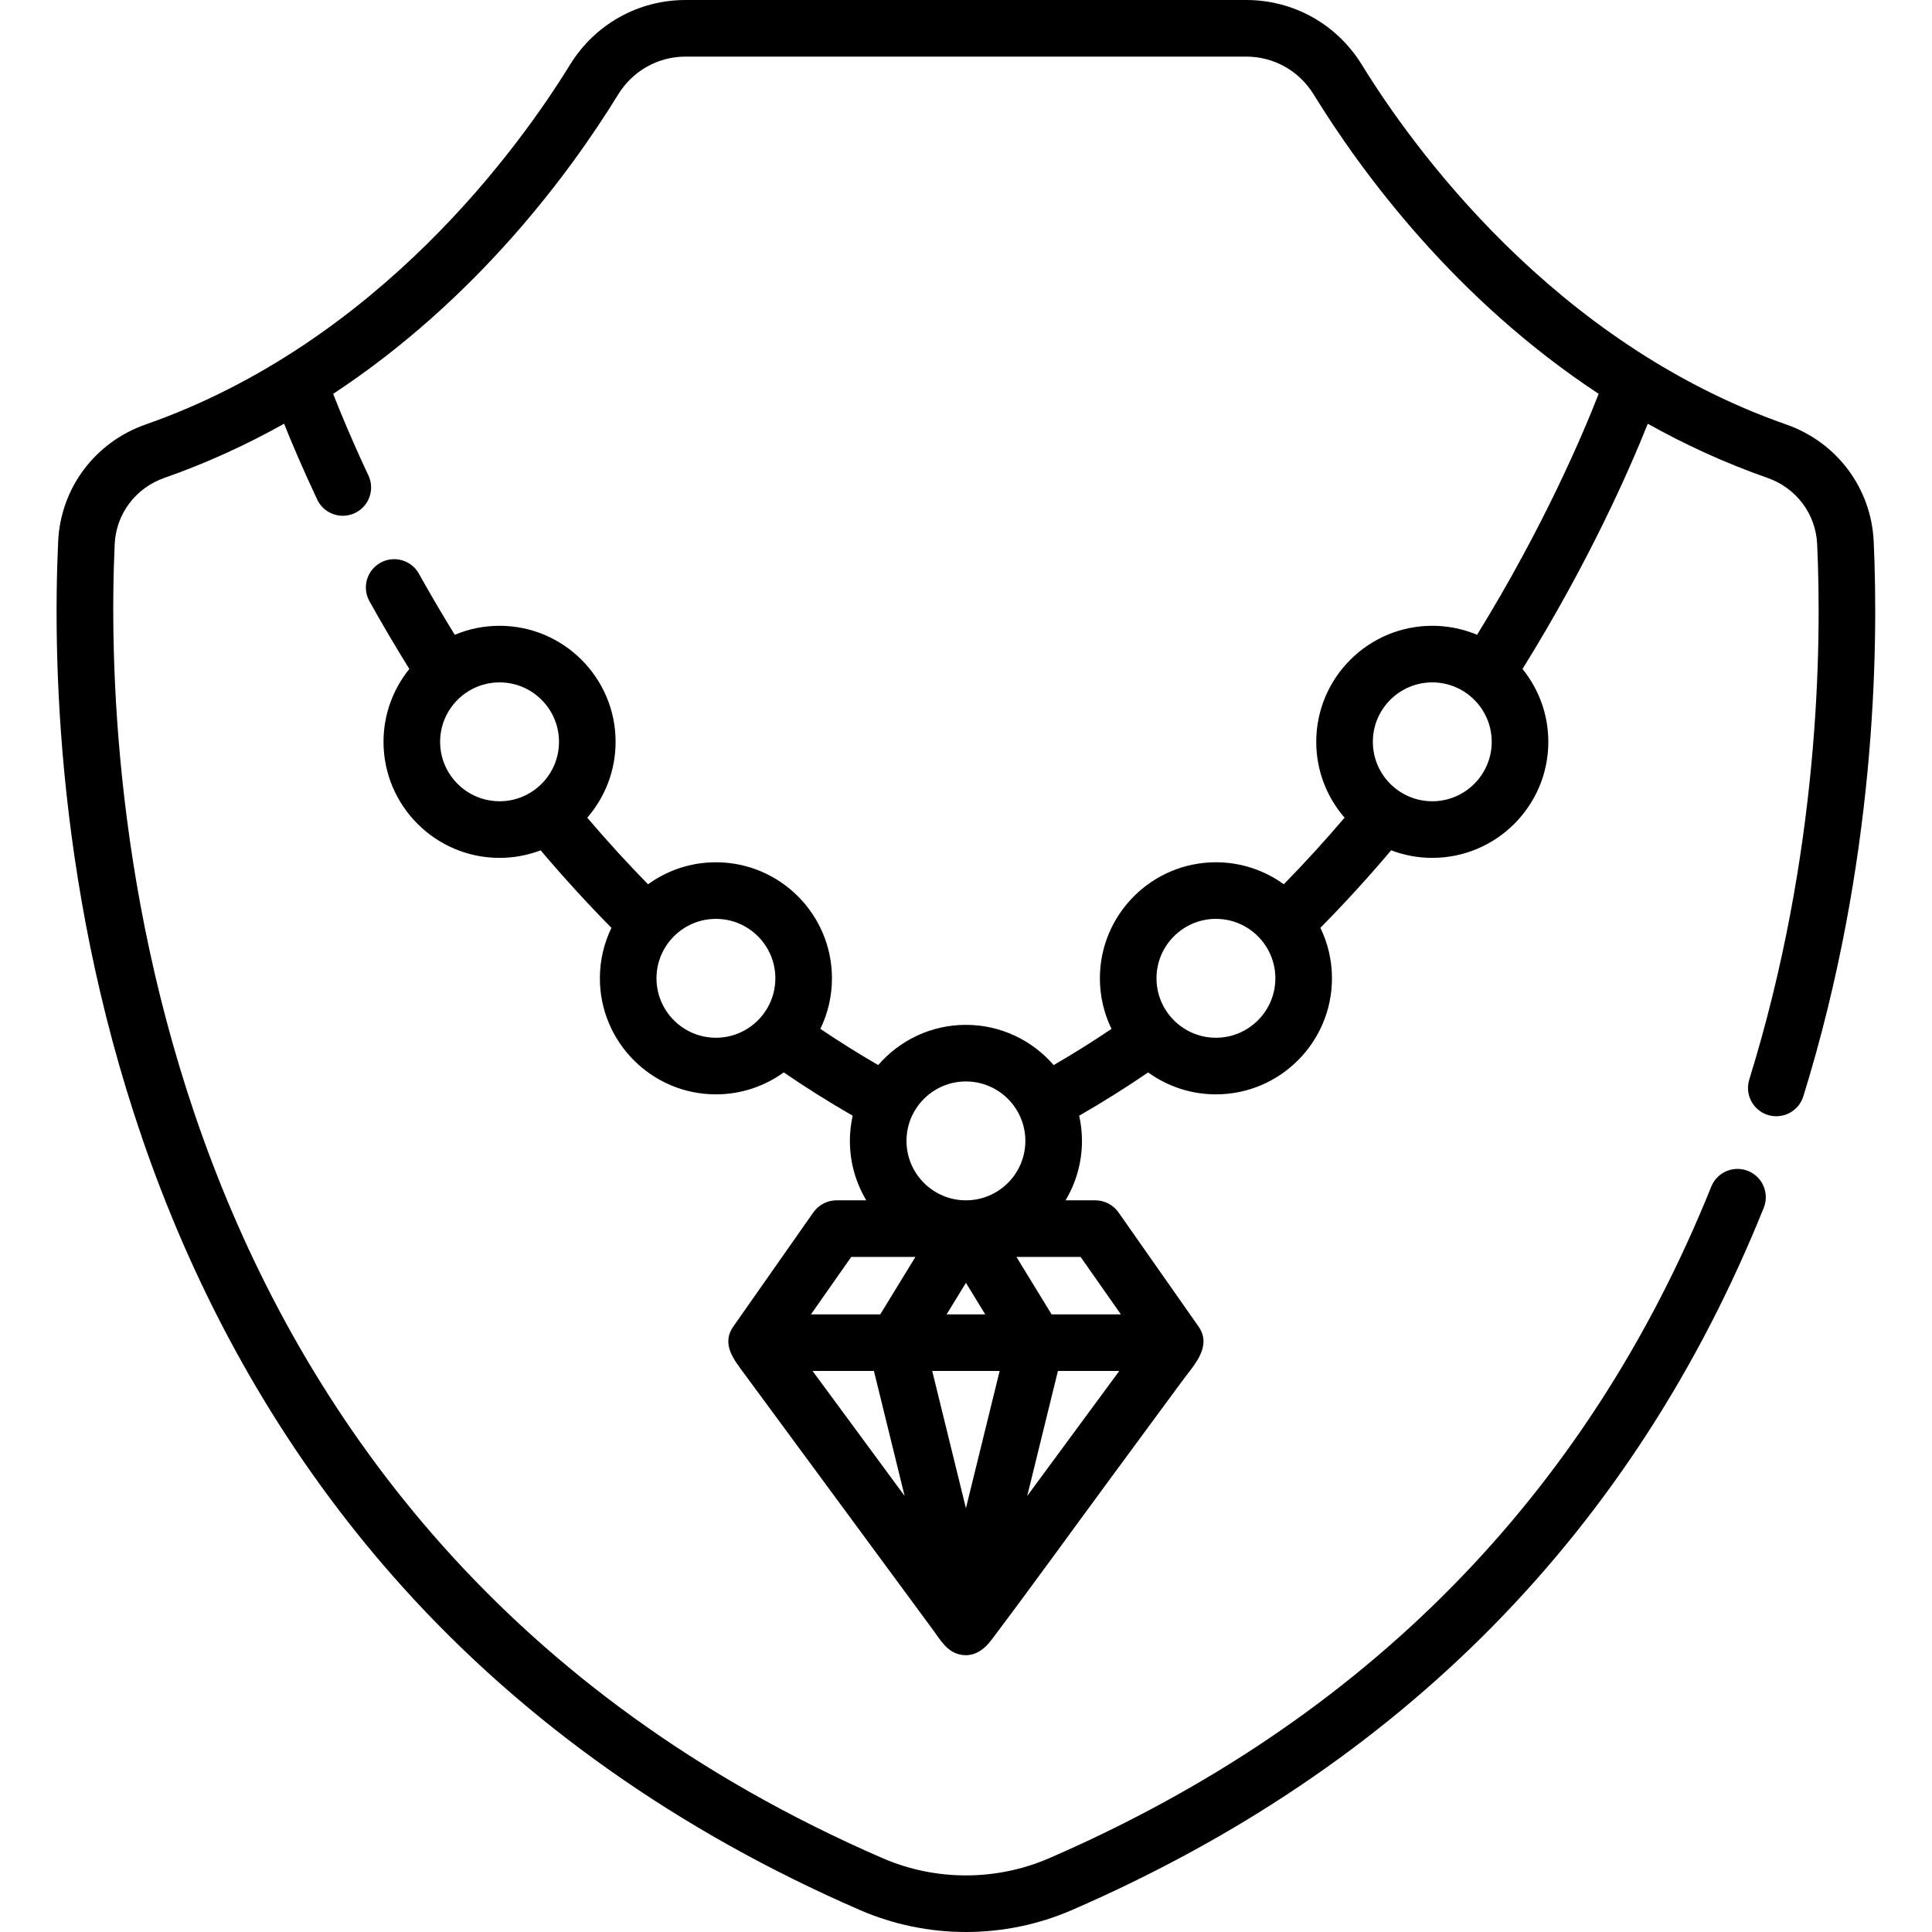 <?xml version="1.0" encoding="iso-8859-1"?>
<!-- Generator: Adobe Illustrator 19.0.0, SVG Export Plug-In . SVG Version: 6.00 Build 0)  -->
<svg version="1.1" id="Layer_1" xmlns="http://www.w3.org/2000/svg" xmlns:xlink="http://www.w3.org/1999/xlink" x="0px" y="0px"
	 viewBox="0 0 512.001 512.001" style="enable-background:new 0 0 512.001 512.001;" xml:space="preserve">
<g>
	<g>
		<g>
			<path d="M496.419,140.607c0.01,0.225,0.05,1.104,0.133,2.914C497.615,166.875,496.482,142.001,496.419,140.607z"/>
			<path d="M473.364,112.49c-61.858-21.646-99.241-73.861-112.443-95.306C354.297,6.424,342.833,0,330.255,0H181.707
				c-12.579,0-24.043,6.424-30.667,17.185c-13.202,21.444-50.584,73.66-112.443,95.306c-13.441,4.704-22.543,16.884-23.187,31.031
				c-1.538,33.766-0.057,100.944,27.138,171.488c15.349,39.814,36.904,75.298,64.067,105.467
				c32.42,36.006,73.229,64.844,121.293,85.714c8.919,3.873,18.496,5.81,28.071,5.81c9.575,0,19.151-1.937,28.071-5.81
				c87.213-37.869,148.906-100.487,183.365-186.117c1.546-3.843-0.315-8.211-4.158-9.758c-3.842-1.548-8.211,0.315-9.758,4.158
				c-32.934,81.842-91.954,141.715-175.424,177.958c-14.044,6.097-30.15,6.097-44.194,0
				C34.302,405.772,27.673,203.984,30.395,144.203c0.364-7.994,5.528-14.885,13.157-17.554c11.372-3.979,21.932-8.869,31.735-14.36
				c1.974,4.934,4.871,11.795,8.772,20.088c1.278,2.717,3.976,4.31,6.792,4.31c1.069,0,2.156-0.23,3.188-0.715
				c3.748-1.763,5.357-6.231,3.594-9.979c-4.413-9.381-7.5-16.895-9.339-21.617c37.934-24.988,62.6-58.338,75.52-79.327
				c3.873-6.292,10.562-10.049,17.893-10.049h148.548c7.33,0,14.02,3.756,17.893,10.047c12.92,20.987,37.584,54.336,75.515,79.323
				c-4.111,10.549-14.52,35.145-32.222,63.856c-3.654-1.535-7.664-2.385-11.871-2.385c-16.957,0-30.751,13.795-30.751,30.752
				c0,7.679,2.836,14.706,7.508,20.1c-5.221,6.131-10.609,12.035-16.107,17.65c-5.062-3.664-11.274-5.832-17.986-5.832
				c-16.957,0-30.752,13.795-30.752,30.752c0,4.802,1.108,9.349,3.079,13.403c-5.034,3.393-10.159,6.599-15.331,9.591
				c-5.643-6.521-13.97-10.66-23.25-10.66c-9.28,0-17.607,4.138-23.25,10.659c-5.17-2.993-10.293-6.201-15.327-9.598
				c1.969-4.051,3.075-8.595,3.075-13.395c0-16.957-13.795-30.752-30.752-30.752c-6.714,0-12.929,2.169-17.992,5.835
				c-5.471-5.59-10.859-11.493-16.107-17.648c4.675-5.395,7.513-12.424,7.513-20.106c0-16.957-13.795-30.751-30.752-30.751
				c-4.205,0-8.215,0.85-11.87,2.385c-3.279-5.319-6.466-10.74-9.507-16.193c-2.018-3.617-6.587-4.914-10.205-2.896
				c-3.618,2.018-4.914,6.586-2.896,10.205c3.373,6.046,6.918,12.058,10.57,17.94c-4.275,5.283-6.844,12.002-6.844,19.312
				c0,16.957,13.795,30.751,30.752,30.751c3.835,0,7.506-0.712,10.896-2c6.087,7.194,12.367,14.072,18.755,20.542
				c-1.963,4.047-3.066,8.585-3.066,13.377c0,16.957,13.795,30.752,30.752,30.752c6.705,0,12.911-2.163,17.97-5.82
				c5.983,4.088,12.096,7.927,18.271,11.476c-0.479,2.152-0.739,4.384-0.739,6.678c0,5.753,1.592,11.141,4.353,15.751h-7.892
				c-2.445,0-4.737,1.192-6.141,3.194l-21.193,30.221c-3.309,4.734,0.186,8.868,2.937,12.604
				c5.062,6.871,10.124,13.743,15.187,20.614c11.62,15.772,23.238,31.544,34.858,47.316c1.882,2.555,3.554,5.568,6.875,6.375
				c3.748,0.911,6.503-1.133,8.616-3.937c10.777-14.298,21.245-28.838,31.864-43.253c6.234-8.462,12.468-16.924,18.702-25.386
				c3.02-4.099,7.931-9.012,4.212-14.334l-21.193-30.221c-1.404-2.002-3.695-3.194-6.141-3.194h-7.892
				c2.761-4.61,4.353-9.997,4.353-15.751c0-2.293-0.26-4.526-0.739-6.677c6.179-3.549,12.294-7.385,18.28-11.47
				c5.057,3.652,11.26,5.813,17.961,5.813c16.957,0,30.752-13.795,30.752-30.752c0-4.794-1.104-9.334-3.069-13.383
				c6.419-6.5,12.697-13.377,18.749-20.54c3.391,1.291,7.065,2.004,10.904,2.004c16.957,0,30.752-13.795,30.752-30.751
				c0-7.309-2.568-14.027-6.842-19.31c17.582-28.297,28.275-52.645,33.201-64.991c9.8,5.489,20.36,10.378,31.729,14.357
				c7.628,2.669,12.793,9.56,13.157,17.554c1.243,27.296,0.559,82.029-17.993,141.895c-1.226,3.957,0.988,8.158,4.944,9.384
				c3.956,1.224,8.158-0.987,9.384-4.944c19.227-62.044,19.938-118.742,18.65-147.017
				C495.907,129.373,486.806,117.194,473.364,112.49z M132.391,212.343c-8.685,0-15.751-7.065-15.751-15.751
				s7.065-15.751,15.751-15.751c8.685,0,15.751,7.065,15.751,15.751S141.077,212.343,132.391,212.343z M189.728,275.013
				c-8.684,0-15.751-7.065-15.751-15.751s7.065-15.751,15.751-15.751s15.751,7.065,15.751,15.751S198.413,275.013,189.728,275.013z
				 M215.338,363.322h16.261l8.134,33.115L215.338,363.322z M233.278,348.32h-18.36l10.673-15.221h17.005L233.278,348.32z
				 M255.981,399.695l-8.934-36.374h17.87L255.981,399.695z M250.866,348.321l5.115-8.355l5.115,8.355H250.866z M255.981,318.099
				c-8.685,0-15.751-7.065-15.751-15.751s7.065-15.751,15.751-15.751c8.685,0,15.751,7.065,15.751,15.751
				S264.667,318.099,255.981,318.099z M272.228,396.436l8.134-33.115h16.261L272.228,396.436z M286.372,333.1l10.672,15.221h-18.36
				l-9.317-15.221H286.372z M322.235,275.013c-8.685,0-15.751-7.065-15.751-15.751s7.065-15.751,15.751-15.751
				c8.685,0,15.751,7.065,15.751,15.751S330.919,275.013,322.235,275.013z M379.57,212.343c-8.685,0-15.751-7.065-15.751-15.751
				s7.065-15.751,15.751-15.751s15.751,7.065,15.751,15.751S388.256,212.343,379.57,212.343z"/>
			<path d="M496.418,140.59C496.415,140.533,496.415,140.534,496.418,140.59L496.418,140.59z"/>
			<path d="M496.419,140.607c0-0.007-0.001-0.011-0.001-0.017C496.418,140.594,496.418,140.601,496.419,140.607z"/>
		</g>
	</g>
</g>
<g>
</g>
<g>
</g>
<g>
</g>
<g>
</g>
<g>
</g>
<g>
</g>
<g>
</g>
<g>
</g>
<g>
</g>
<g>
</g>
<g>
</g>
<g>
</g>
<g>
</g>
<g>
</g>
<g>
</g>
</svg>
